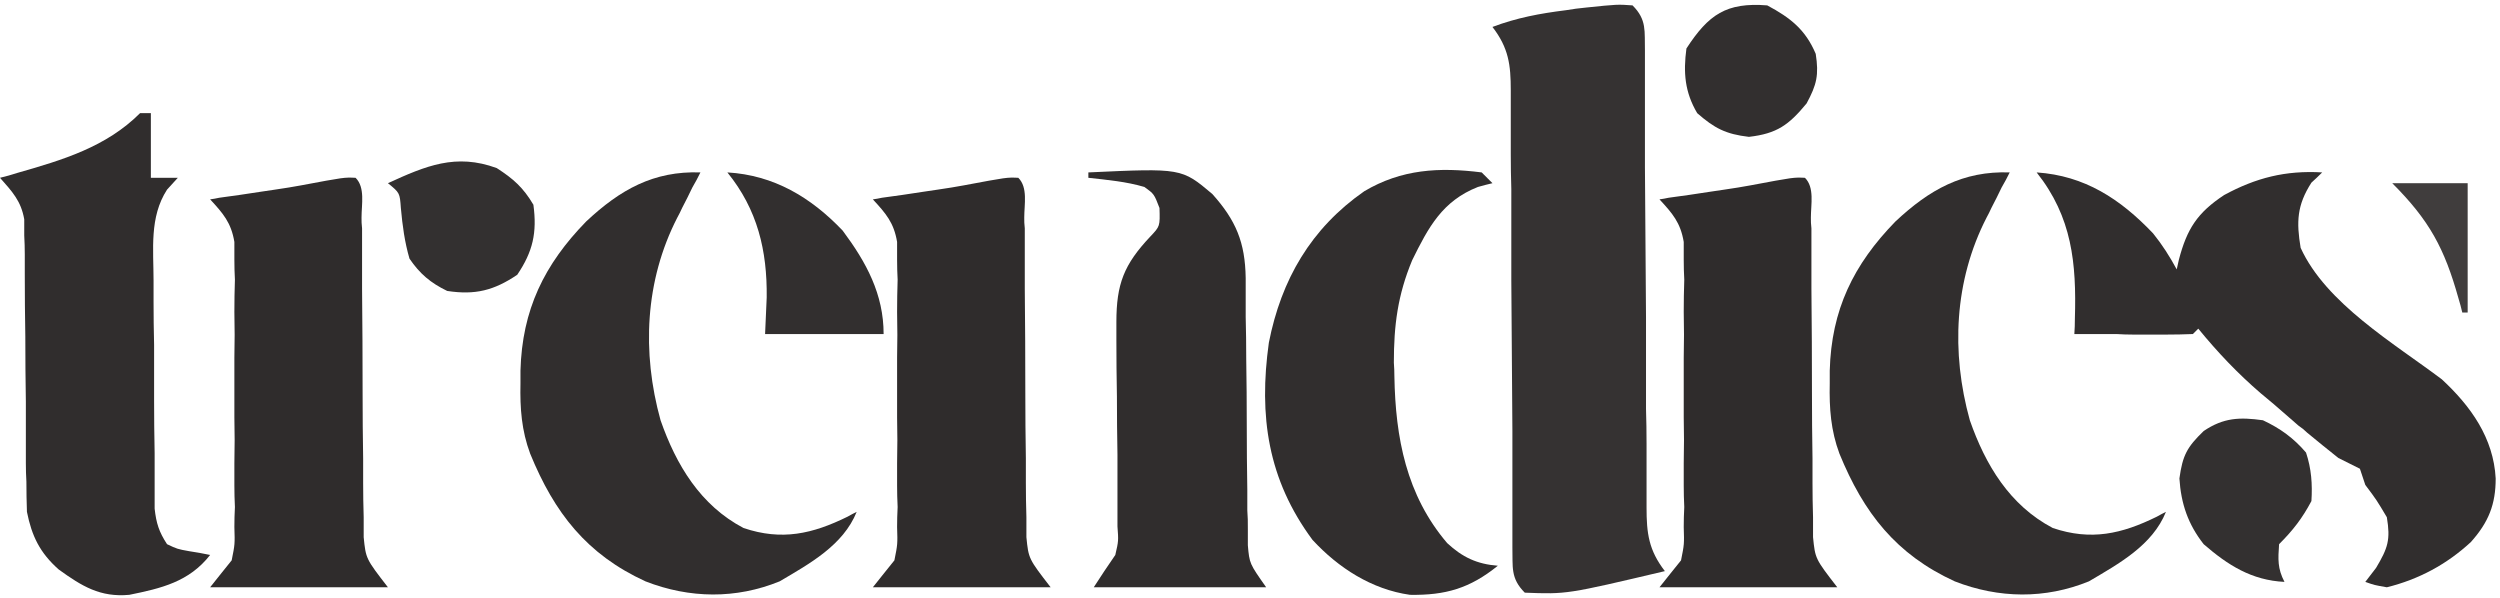 <svg version="1.2" xmlns="http://www.w3.org/2000/svg" viewBox="0 0 464 111" width="464" height="111" class="brandLogo">
	<title>trendies_logo-svg</title>
	<style>
		.s0 { fill: none } 
		.s1 { fill: #353232 } 
		.s2 { fill: #312e2e } 
		.s3 { fill: #302d2d } 
		.s4 { fill: #2f2c2c } 
		.s5 { fill: #333030 } 
		.s6 { fill: #322f2f } 
		.s7 { fill: #403d3d } 
	</style>
	<path fill-rule="evenodd" class="s0" d="m-19-179c164.3 0 328.7 0 498 0 0 165 0 330 0 500-164.3 0-328.7 0-498 0 0-165 0-330 0-500z"/>
	<path class="s1" d="m303 1c2.7 2.7 2.2 4.8 2.3 8.4 0 1.4 0 1.4 0 2.7q0 1.5 0 2.9 0 3.1 0 6.2 0 4.9 0 9.8 0.1 13.9 0.2 27.9 0 8.5 0 17 0.1 3.2 0.1 6.5 0 4.5 0 9.1 0 1.3 0 2.7c0 4.8 0.4 7.9 3.4 11.8-18.2 4.3-18.2 4.3-26 4-2.7-2.7-2.2-4.8-2.3-8.4q0-1.4 0-2.7 0-1.5 0-2.9 0-3.1 0-6.2 0-4.9 0-9.8-0.1-13.9-0.2-27.9 0-8.5 0-17-0.1-3.2-0.1-6.5 0-4.5 0-9.1 0-1.3 0-2.7c0-4.8-0.4-7.9-3.4-11.8 4.5-1.7 8.8-2.5 13.6-3.1 1.9-0.3 1.9-0.3 3.8-0.5 5.8-0.6 5.8-0.6 8.6-0.4z"/>
	<path class="s2" d="m378 32c8.9 0.6 15.5 4.9 21.6 11.3 1.7 2.1 3.1 4.3 4.4 6.7q0.2-0.9 0.4-1.8c1.5-5.7 3.4-8.7 8.4-12 5.9-3.2 11.4-4.6 18.2-4.2q-1 1-2 1.9c-2.7 4.2-2.8 7.3-2 12.1 4.7 10.3 17.3 17.7 26.2 24.4 5.4 5 9.6 10.9 10 18.4 0 4.8-1.3 8.1-4.6 11.8q-6.7 6.2-15.6 8.4c-2.3-0.4-2.3-0.4-4-1q1-1.3 2-2.6c2.2-3.7 2.7-5.2 2-9.4-1.9-3.2-1.9-3.2-4-6q-0.5-1.5-1-3-2-1-4-2-2.9-2.3-5.8-4.7-0.7-0.7-1.6-1.3-2.3-2-4.6-4-1.2-1-2.4-2c-4.3-3.7-8-7.6-11.6-12q-0.5 0.5-1 1-2.5 0.1-4.9 0.1-1.5 0-3 0-1.6 0-3.2 0-1.5 0-3.1-0.1-3.9 0-7.8 0 0.1-1.4 0.1-2.9c0.3-10.2-0.5-18.8-7.1-27.1z"/>
	<path class="s3" d="m26 21q1 0 2 0c0 4 0 7.9 0 12q2.5 0 5 0-1 1.1-2 2.2c-3.3 5.1-2.5 11.1-2.5 16.9q0 1.9 0 3.9 0 4 0.1 8 0 5.2 0 10.3 0 4.9 0.1 9.8 0 1.9 0 3.8c0 1.7 0 1.7 0 3.4q0 1.5 0 3.1c0.3 2.7 0.8 4.3 2.3 6.6 1.9 0.9 1.9 0.9 4.1 1.3 1.9 0.3 1.9 0.3 3.9 0.7-3.9 5-9.1 6.2-15 7.4-5.4 0.5-8.8-1.6-13.1-4.7-3.5-3.1-5-6.2-5.9-10.7q-0.1-2.8-0.1-5.6-0.1-1.7-0.1-3.4 0-1.8 0-3.7 0-3.8 0-7.7-0.1-6-0.1-12.1-0.1-5.8-0.1-11.7 0-1.8 0-3.6 0-1.7-0.1-3.5 0-1.4 0-3c-0.6-3.4-2.2-5.1-4.5-7.7 1.6-0.4 1.6-0.4 3.2-0.9 8.4-2.4 16.5-4.8 22.8-11.1z"/>
	<path class="s2" d="m373 32c-0.7 1.4-0.7 1.4-1.5 2.8q-0.9 1.9-1.9 3.8-0.4 0.9-0.9 1.8c-6 11.7-6.6 25-3.1 37.6 2.9 8.3 7.4 15.8 15.4 20 7.1 2.4 12.8 1.1 19.3-2.1 0.9-0.5 0.9-0.5 1.7-0.9-2.5 6.2-8.7 9.6-14.3 12.9-8.1 3.3-16.7 3.2-24.9 0-10.9-5-16.9-12.7-21.4-23.7-1.6-4.3-1.9-8.4-1.8-13q0-1.2 0-2.4c0.3-11.3 4.4-19.7 12.2-27.7 6.3-5.9 12.5-9.4 21.2-9.1z"/>
	<path class="s2" d="m130 32c-0.7 1.4-0.7 1.4-1.5 2.8q-0.9 1.9-1.9 3.8-0.4 0.9-0.9 1.8c-6 11.7-6.6 25-3.1 37.6 2.9 8.3 7.4 15.8 15.4 20 7.1 2.4 12.8 1.1 19.3-2.1 0.9-0.5 0.9-0.5 1.7-0.9-2.5 6.2-8.7 9.6-14.3 12.9-8.1 3.3-16.7 3.2-24.9 0-10.9-5-16.9-12.7-21.4-23.7-1.6-4.3-1.9-8.4-1.8-13q0-1.2 0-2.4c0.3-11.3 4.4-19.7 12.2-27.7 6.3-5.9 12.5-9.4 21.2-9.1z"/>
	<path class="s4" d="m335 33c1.8 1.8 1.1 4.9 1.1 7.4 0 0.9 0 0.9 0.1 2q0 2.1 0 4.3 0 3.4 0 6.9 0.1 9.7 0.1 19.5 0 6 0.1 12 0 2.2 0 4.5 0 3.2 0.1 6.4c0 1.8 0 1.8 0 3.7 0.4 4 0.4 4 4.5 9.3-10.9 0-21.8 0-33 0 1.3-1.6 2.6-3.3 4-5 0.6-3 0.6-3 0.5-6.2q0-1.8 0.1-3.7-0.1-2-0.1-4 0-2 0-4.1 0.1-4.3 0-8.6 0-5.5 0-11 0.1-4.2 0-8.5 0-3 0.1-6-0.1-1.8-0.1-3.7 0-1.6 0-3.3c-0.6-3.6-2.1-5.3-4.5-7.9q0.8-0.1 1.7-0.3 3.8-0.5 7.6-1.1 1.3-0.2 2.7-0.4 1.2-0.2 2.6-0.4c1.1-0.2 1.1-0.2 2.3-0.4 8-1.5 8-1.5 10.1-1.4z"/>
	<path class="s4" d="m189 33c1.8 1.8 1.1 4.9 1.1 7.4 0 0.9 0 0.9 0.1 2q0 2.1 0 4.3 0 3.4 0 6.9 0.1 9.7 0.1 19.5 0 6 0.1 12 0 2.2 0 4.5 0 3.2 0.1 6.4c0 1.8 0 1.8 0 3.7 0.4 4 0.4 4 4.5 9.3-10.9 0-21.8 0-33 0 1.3-1.6 2.6-3.3 4-5 0.6-3 0.6-3 0.5-6.2q0-1.8 0.1-3.7-0.1-2-0.1-4 0-2 0-4.1 0.1-4.3 0-8.6 0-5.5 0-11 0.1-4.2 0-8.5 0-3 0.1-6-0.1-1.8-0.1-3.7 0-1.6 0-3.3c-0.6-3.6-2.1-5.3-4.5-7.9q0.8-0.1 1.7-0.3 3.8-0.5 7.6-1.1 1.3-0.2 2.7-0.4 1.2-0.2 2.6-0.4c1.1-0.2 1.1-0.2 2.3-0.4 8-1.5 8-1.5 10.1-1.4z"/>
	<path class="s4" d="m66 33c1.8 1.8 1.1 4.9 1.1 7.4 0 0.9 0 0.9 0.1 2q0 2.1 0 4.3 0 3.4 0 6.9 0.1 9.7 0.1 19.5 0 6 0.1 12 0 2.2 0 4.5 0 3.2 0.1 6.4c0 1.8 0 1.8 0 3.7 0.4 4 0.4 4 4.5 9.3-10.9 0-21.8 0-33 0 1.3-1.6 2.6-3.3 4-5 0.6-3 0.6-3 0.5-6.2q0-1.8 0.1-3.7-0.1-2-0.1-4 0-2 0-4.1 0.1-4.3 0-8.6 0-5.5 0-11 0.1-4.2 0-8.5 0-3 0.1-6-0.1-1.8-0.1-3.7 0-1.6 0-3.3c-0.6-3.6-2.1-5.3-4.5-7.9q0.8-0.1 1.7-0.3 3.8-0.5 7.6-1.1 1.3-0.2 2.7-0.4 1.2-0.2 2.6-0.4c1.1-0.2 1.1-0.2 2.3-0.4 8-1.5 8-1.5 10.1-1.4z"/>
	<path class="s2" d="m275 32q1 1 2 2-1.3 0.3-2.7 0.7c-6.6 2.6-9.2 7.5-12.2 13.6-2.7 6.5-3.4 12.1-3.4 19q0.1 1.3 0.1 2.6c0.2 11.3 2.2 22 9.8 30.9 2.8 2.6 5.5 3.9 9.4 4.2-5.2 4.2-9.7 5.5-16.3 5.4-7.1-1-13.3-5-18.1-10.2-8.3-11.2-10-23-8.1-36.6 2.3-11.7 7.8-21.2 17.7-28.1 6.9-4.1 13.9-4.5 21.8-3.5z"/>
	<path class="s3" d="m202 32c17.3-0.8 17.3-0.8 23 4 4.4 4.9 6.1 9 6.2 15.6q0 1.7 0 3.5 0 1.8 0 3.7 0.1 3.9 0.1 7.8 0.1 6.2 0.1 12.4 0 6 0.1 11.9 0 1.9 0 3.8c0.1 1.7 0.1 1.7 0.1 3.5 0 1.5 0 1.5 0 3 0.3 3.4 0.3 3.4 3.4 7.8-10.6 0-21.1 0-32 0 1.3-2 2.6-4 4-6 0.6-2.6 0.6-2.6 0.4-5.3q0-1.5 0-3.1 0-1.6 0-3.2 0-3.5 0-7-0.1-5.4-0.1-10.8-0.1-5.3-0.1-10.6 0-1.6 0-3.2c0-7.1 1.4-10.7 6.3-15.9 1.8-1.9 1.8-1.9 1.7-5.3-1-2.6-1-2.6-2.8-3.9-3.4-1-6.8-1.3-10.4-1.7q0-0.5 0-1z"/>
	<path class="s5" d="m420 78c3.2 1.5 5.7 3.3 8 6 1 3 1.2 5.9 1 9-1.7 3.2-3.4 5.4-6 8-0.2 2.8-0.3 4.5 1 7-6.1-0.3-10.5-3.1-15-7-2.9-3.7-4.2-7.5-4.5-12.2 0.6-4.3 1.4-5.8 4.5-8.8 3.7-2.5 6.7-2.6 11-2z"/>
	<path class="s5" d="m92.2 31.2c3.1 2 4.9 3.6 6.8 6.8 0.7 5.2-0.1 8.7-3 13-4.3 2.9-7.8 3.8-13 3-3.1-1.5-5.1-3.2-7-6-0.9-3.1-1.3-6.1-1.6-9.4-0.2-2.8-0.2-2.8-2.4-4.6 7-3.2 12.6-5.6 20.2-2.8z"/>
	<path class="s6" d="m135 32c8.6 0.5 15.5 4.6 21.4 10.8 4.4 5.9 7.6 11.8 7.6 19.2-7.3 0-14.5 0-22 0 0.1-2.2 0.2-4.5 0.3-6.8 0.1-8.7-1.7-16.3-7.3-23.2z"/>
	<path class="s6" d="m328 1c4.3 2.3 7.1 4.5 9 9 0.6 3.9 0.2 5.7-1.7 9.2-3.3 4-5.5 5.6-10.7 6.2-4.3-0.5-6.4-1.6-9.6-4.4-2.3-3.9-2.6-7.5-2-12 4.1-6.3 7.4-8.6 15-8z"/>
	<path class="s7" d="m444 34c4.6 0 9.2 0 14 0 0 7.9 0 15.8 0 24q-0.5 0-1 0-0.3-1.3-0.7-2.6c-2.6-9.3-5.4-14.5-12.3-21.4z"/>
</svg>